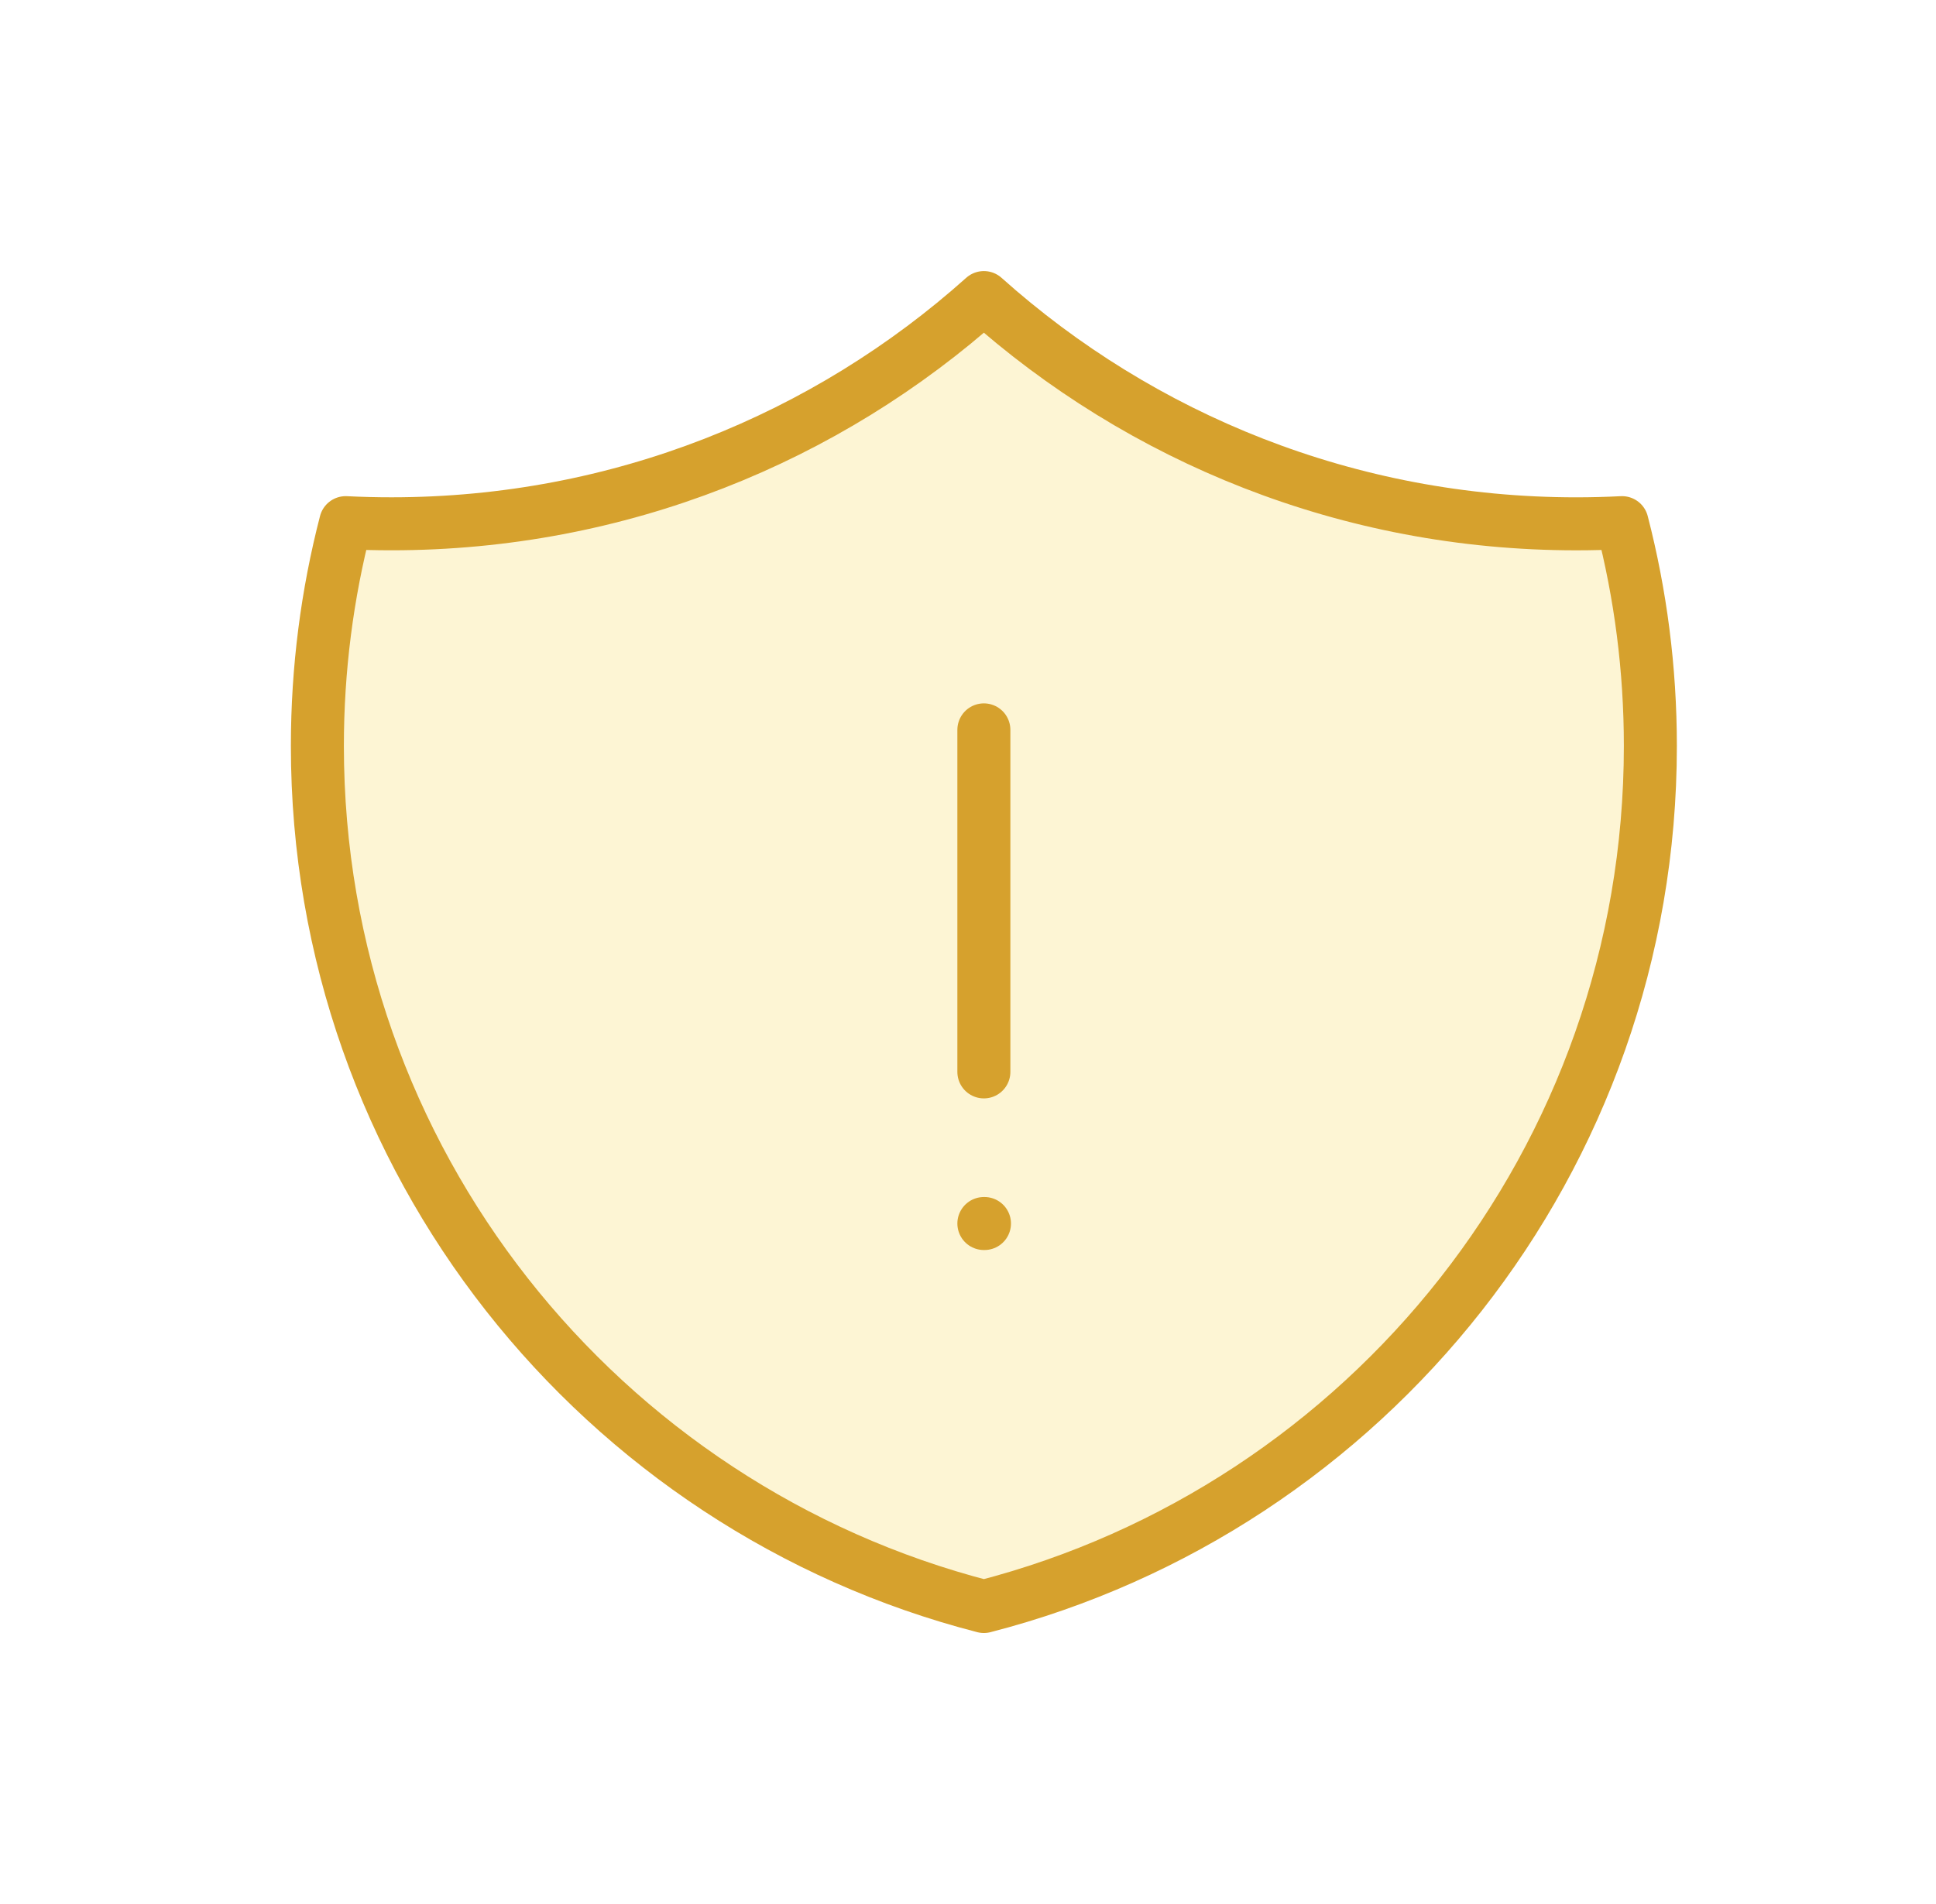 <svg width="61" height="60" viewBox="0 0 61 60" fill="none" xmlns="http://www.w3.org/2000/svg">
<path d="M51.108 16.47C50.631 16.494 50.15 16.507 49.667 16.507C42.495 16.507 35.954 13.811 31 9.377C26.046 13.811 19.505 16.506 12.333 16.506C11.85 16.506 11.369 16.494 10.892 16.47C10.31 18.718 10 21.076 10 23.507C10 36.554 18.923 47.516 31 50.625C43.077 47.516 52 36.554 52 23.507C52 21.077 51.69 18.719 51.108 16.47Z" fill="#F9D129" fill-opacity="0.2" stroke="#D6A12D" stroke-width="1.67" stroke-linecap="round" stroke-linejoin="round"/>
<path d="M31 23V33.778M31 38.556H31.019" stroke="#D6A12D" stroke-width="1.67" stroke-linecap="round" stroke-linejoin="round"/>
</svg>

